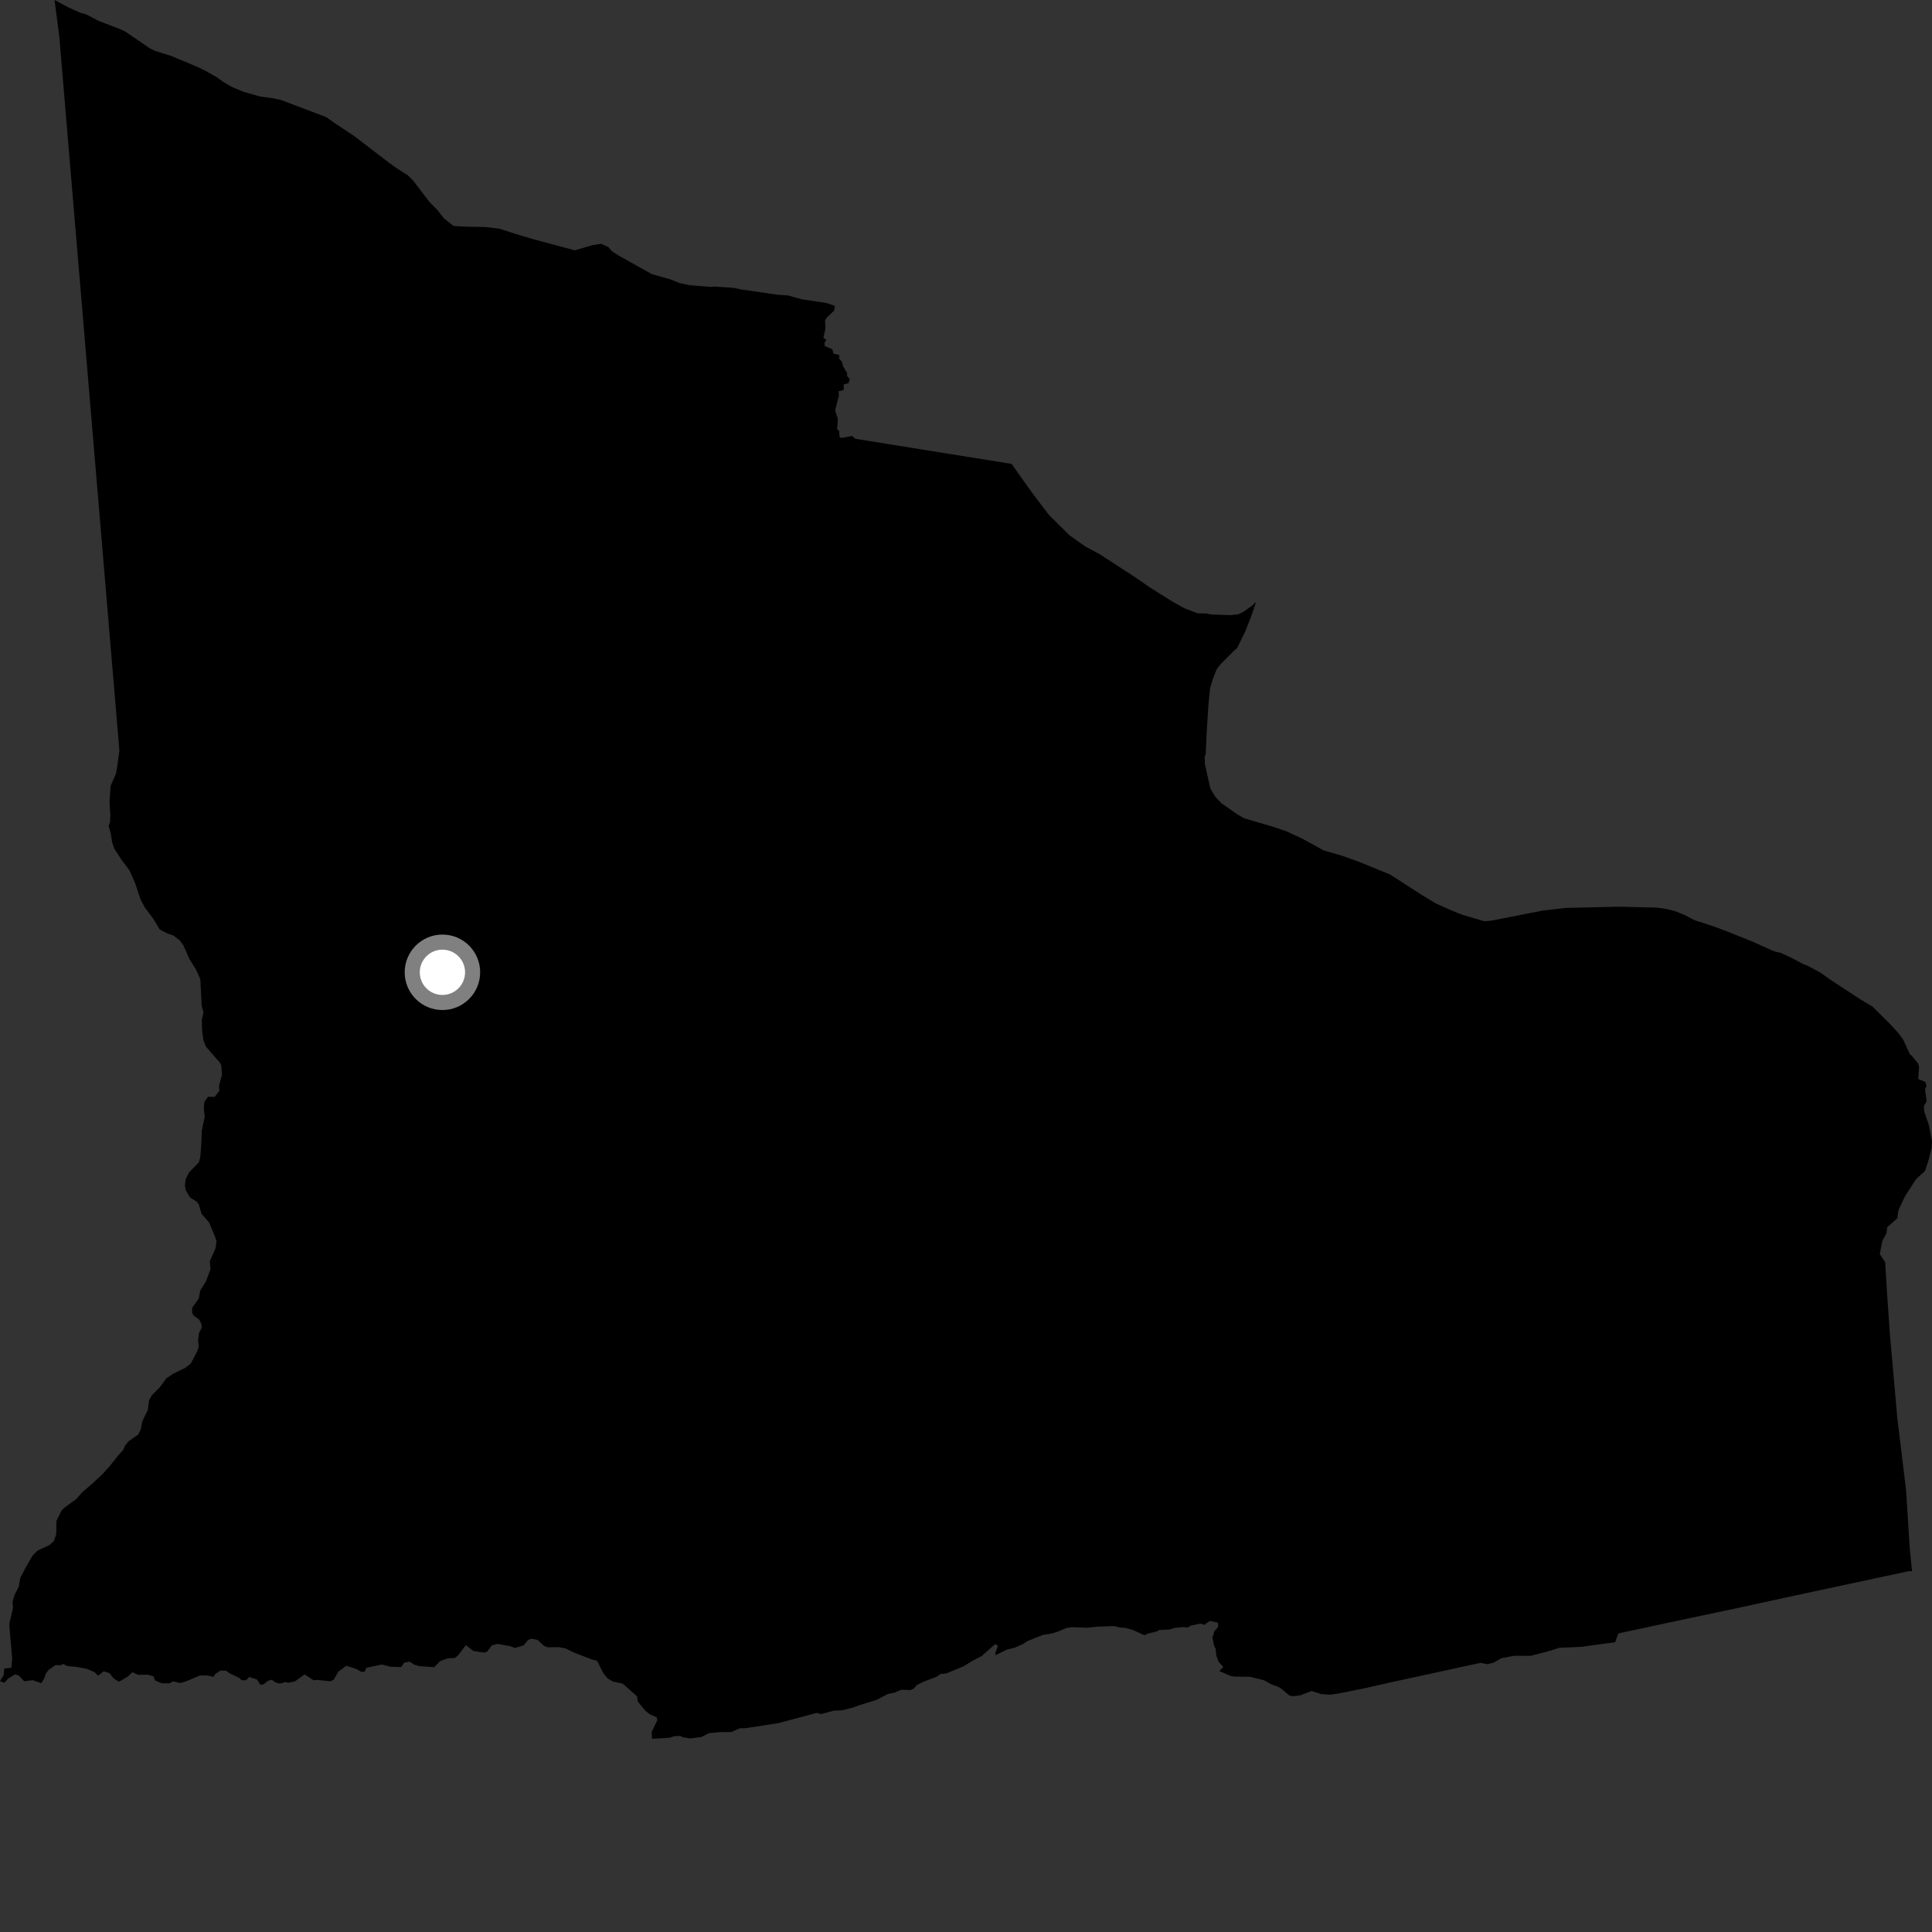 <?xml version="1.0" encoding="utf-8" ?>
<svg baseProfile="full" height="1024" version="1.1" width="1024" xmlns="http://www.w3.org/2000/svg" xmlns:ev="http://www.w3.org/2001/xml-events" xmlns:xlink="http://www.w3.org/1999/xlink"><rect width="100%" height="100%" fill="#333333" stroke="none"/><defs /><polygon fill="black" points="665.439,319.054 663.816,320.854 658.948,324.334 656.264,325.614 652.206,326.027 641.919,325.695 639.358,325.156 634.878,325.098 627.73,322.39 621.813,319.121 609.281,311.234 601.77,306.026 583.148,293.914 575.148,289.584 567.019,283.855 555.927,272.913 546.895,260.984 536.162,245.875 453.377,232.57 451.632,231.065 445.862,232.173 444.928,231.488 444.779,228.319 443.733,227.715 444.067,221.989 442.647,217.55 444.665,209.406 444.413,207.387 447.172,206.714 447.203,203.759 449.738,203.065 450.438,201.002 448.989,199.29 448.956,197.603 446.898,194.234 446.197,191.647 444.747,190.081 444.888,188.177 441.722,187.414 441.17,185.102 437.143,183.445 436.959,181.793 437.998,180.117 436.432,179.025 437.507,174.023 437.278,169.873 438.337,168.198 442.125,164.619 442.506,162.118 438.035,160.602 424.867,158.619 417.634,156.581 412.091,156.21 392.751,153.392 388.678,152.561 378.955,151.9 376.71,152.047 365.515,151.175 359.861,149.922 355.508,148.119 345.49,145.288 328.005,135.51 324.257,133.121 322.457,130.967 318.671,129.223 313.904,129.963 304.626,132.682 283.37,126.967 273.522,124.071 264.654,121.197 257.072,120.315 247.136,120.164 240.375,119.775 235.244,115.692 231.834,111.308 227.596,107.039 218.93,95.676 216.246,92.977 209.957,88.977 206.383,86.384 187.561,71.988 177.496,65.316 172.966,62.105 148.752,52.918 144.258,52.016 138.048,51.205 128.922,48.615 123.213,46.227 118.239,43.369 114.901,40.947 108.809,37.479 104.548,35.423 91.054,29.76 82.24,26.987 79.561,25.711 66.394,16.722 63.954,15.568 52.062,10.972 45.563,7.553 42.855,6.884 35.868,3.729 28.913,0.0 31.399,19.08 63.276,397.829 61.911,407.751 61.388,410.315 58.605,416.568 58.041,425.335 58.497,432.27 58.292,435.803 57.555,437.779 58.759,442.035 59.395,446.29 60.602,449.85 64.322,455.572 68.613,461.296 71.752,468.411 74.582,476.943 76.918,481.221 81.212,486.947 84.653,492.648 88.858,494.831 91.682,495.715 95.177,498.315 97.255,501.168 100.39,508.296 103.977,514 106.162,518.984 106.921,533.152 107.849,536.694 106.939,540.507 107.128,546.167 107.758,551.136 109.114,554.686 116.61,563.28 117.299,564.715 117.644,569.664 116.134,575.307 116.229,578.139 113.771,581.36 110.235,581.309 108.346,583.97 108.008,587.08 108.495,592.051 106.96,599.102 106.709,606.168 106.161,613.238 105.41,616.057 100.231,621.368 98.468,624.878 97.99,628.411 98.507,630.977 100.719,634.685 104.213,636.851 105.331,638.286 106.798,643.259 110.831,647.983 113.824,655.099 114.766,657.94 114.289,661.476 111.202,668.501 111.549,672.769 109.186,679.1 106.133,684.011 105.347,688.243 101.874,693.156 101.826,695.983 102.793,697.408 105.598,699.426 106.696,701.572 106.936,703.694 105.479,706.507 104.979,710.745 105.36,713.588 104.465,716.401 101.099,722.721 98.241,724.958 91.821,728.12 88.234,730.472 84.614,735.378 80.443,739.563 78.983,742.377 78.336,747.325 75.409,753.369 74.63,757.605 73.16,760.42 68.16,763.882 66.426,765.982 65.108,768.79 63.087,770.885 58.046,777.179 54.299,781.365 48.558,786.659 43.549,790.961 40.53,794.45 34.1,799.16 32.663,800.546 29.899,806.162 29.781,813.23 28.591,816.752 26.3,818.843 19.909,821.837 17.185,824.612 13.567,830.916 10.657,836.523 10.026,840.749 7.558,845.663 6.653,849.184 6.894,852.181 5.082,859.852 4.964,861.771 6.456,879.088 6.038,883.904 2.237,884.388 1.967,887.831 0.0,891.075 2.313,891.849 4.436,889.596 8.084,887.418 9.999,888.128 12.845,891.092 17.366,890.519 21.838,892.127 23.367,889.788 24.363,886.904 25.79,885.062 29.454,882.532 32.262,882.583 33.505,881.913 35.586,883.004 40.753,883.522 46.065,884.541 50.165,886.278 51.997,888.168 54.97,885.808 58.109,886.843 60.174,889.514 63.063,891.358 67.641,888.701 70.214,886.324 73.224,887.726 78.403,887.603 81.37,888.514 82.143,890.652 85.674,892.146 89.784,892.235 91.729,891.14 95.487,892.045 98.443,891.216 105.927,888.06 109.803,887.995 113.193,888.791 114.089,887.299 116.764,885.449 119.848,885.509 121.671,886.851 126.827,889.366 128.058,890.55 130.333,890.597 132.115,888.842 136.204,890.138 138.004,892.939 139.637,892.772 142.066,890.86 143.992,890.29 146.395,891.909 148.357,892.319 151.466,891.482 152.638,891.934 156.268,891.197 161.462,887.471 166.21,890.613 168.243,890.376 175.037,891.128 176.948,890.196 179.287,886.045 183.516,882.894 188.465,884.411 191.575,886.112 193.226,886.044 194.273,883.907 202.476,882.237 206.999,883.422 212.613,883.579 214.266,881.219 217.174,880.698 219.295,882.17 222.315,883.11 230.188,883.63 233.319,880.367 237.531,878.921 240.946,878.785 242.654,877.534 246.913,871.958 250.917,875.053 256.49,875.888 258.176,875.477 260.558,872.156 263.623,871.302 270.369,872.467 272.908,873.462 277.526,872.083 279.787,869.304 281.6,868.534 285.013,869.227 288.241,872.29 290.29,873.084 296.141,873.041 299.566,873.631 304.524,876.005 313.732,879.552 316.459,880.26 319.928,887.059 322.099,889.618 324.836,891.233 330.1,892.38 337.674,899.129 338.029,901.831 342.07,906.761 344.548,908.696 348.026,910.163 348.428,911.684 345.409,917.971 345.539,921.588 354.663,921.087 357.616,920.17 360.56,920.104 361.967,920.785 365.867,921.415 371.875,920.606 375.631,918.625 382.016,918.014 387.491,918.04 392.17,916.022 395.062,915.98 412.676,913.263 432.848,907.877 435.261,908.484 441.944,906.668 446.22,906.517 451.975,905.078 455.731,903.702 464.728,900.918 470.631,897.815 474.154,897.138 477.787,895.547 482.377,895.794 484.156,895.136 485.917,893.157 489.5,891.352 496.628,888.609 498.414,887.259 501.655,886.901 510.624,883.213 515.343,880.308 520.201,877.829 527.408,871.454 528.937,872.298 527.52,876.166 527.705,877.277 533.663,874.326 537.8,873.335 542.551,871.187 544.252,869.926 552.679,866.57 557.49,865.778 560.776,864.761 565.236,862.858 568.107,862.428 575.92,862.739 581.978,862.148 590.675,861.855 593.22,862.557 596.803,862.861 600.533,863.941 606.577,866.728 608.509,865.8 613.105,864.725 614.453,863.903 619.883,863.691 622.449,862.85 627.092,862.384 629.692,862.596 630.958,861.671 636.21,860.543 638.202,861.212 641.268,859.127 645.553,860.078 645.682,862.258 643.649,864.619 642.603,867.974 643.587,872.543 644.316,873.896 644.662,877.4 645.89,880.807 648.372,883.511 646.278,885.724 652.061,888.219 654.139,888.639 662.418,888.718 669.857,890.537 673.911,892.752 677.358,893.974 679.267,895.167 683.347,898.638 685.302,899.046 689.24,898.552 695.187,896.274 700.302,897.892 705.261,898.214 709.815,897.499 721.582,895.176 739.206,891.233 784.691,881.339 788.284,882.046 791.514,881.3 795.816,878.877 802.407,877.617 811.268,877.619 819.83,875.431 826.576,873.365 838.143,872.853 856.045,870.408 857.767,865.739 894.324,857.911 919.451,852.614 946.18,846.788 1011.904,832.705 1013.419,832.833 1012.174,820.265 1010.299,790.148 1005.561,751.092 1001.605,706.041 1000.048,683.47 999.187,669.05 996.34,664.644 997.716,657.542 999.837,653.798 1000.275,650.486 1005.598,645.721 1006.188,641.481 1009.673,634.096 1015.542,624.973 1020.289,620.659 1022.05,615.317 1023.859,608.451 1024.0,604.784 1022.292,596.138 1019.832,589.01 1019.698,586.273 1021.164,583.755 1020.294,577.28 1021.128,575.69 1020.403,573.404 1016.705,571.909 1017.139,565.426 1016.701,563.782 1013.298,559.569 1012.33,558.899 1008.651,550.84 1006.074,547.417 1001.115,542.104 992.483,533.533 986.539,529.992 970.26,519.372 965.052,515.636 958.36,512 955.696,510.953 949.584,507.72 943.777,505.037 940.401,504.244 928.954,499.115 914.387,493.283 907.649,490.797 898.167,487.719 892.64,484.866 887.753,482.913 883.587,481.842 878.169,481.052 858.1,480.566 829.966,481.211 817.547,482.64 790.4,487.971 786.829,488.279 775.108,484.857 769.312,482.55 760.93,478.801 753.671,474.406 736.827,463.539 720.984,457.036 711.561,453.623 701.577,450.737 690.425,444.601 681.588,440.509 675.14,438.336 659.463,433.713 656.002,431.731 647.517,425.86 644.259,422.505 641.557,418.028 638.667,405.254 638.49,401.334 639.05,399.653 639.493,389.606 640.494,373.46 641.386,364.611 643.065,359.198 644.931,354.591 647.335,351.616 654.358,344.602 655.683,343.522 660.049,334.589 663.12,326.774 665.299,320.434 665.439,319.054" /><circle cx="234.495" cy="515.34" fill="rgb(100%,100%,100%)" r="16" stroke="grey" stroke-width="8" /></svg>
